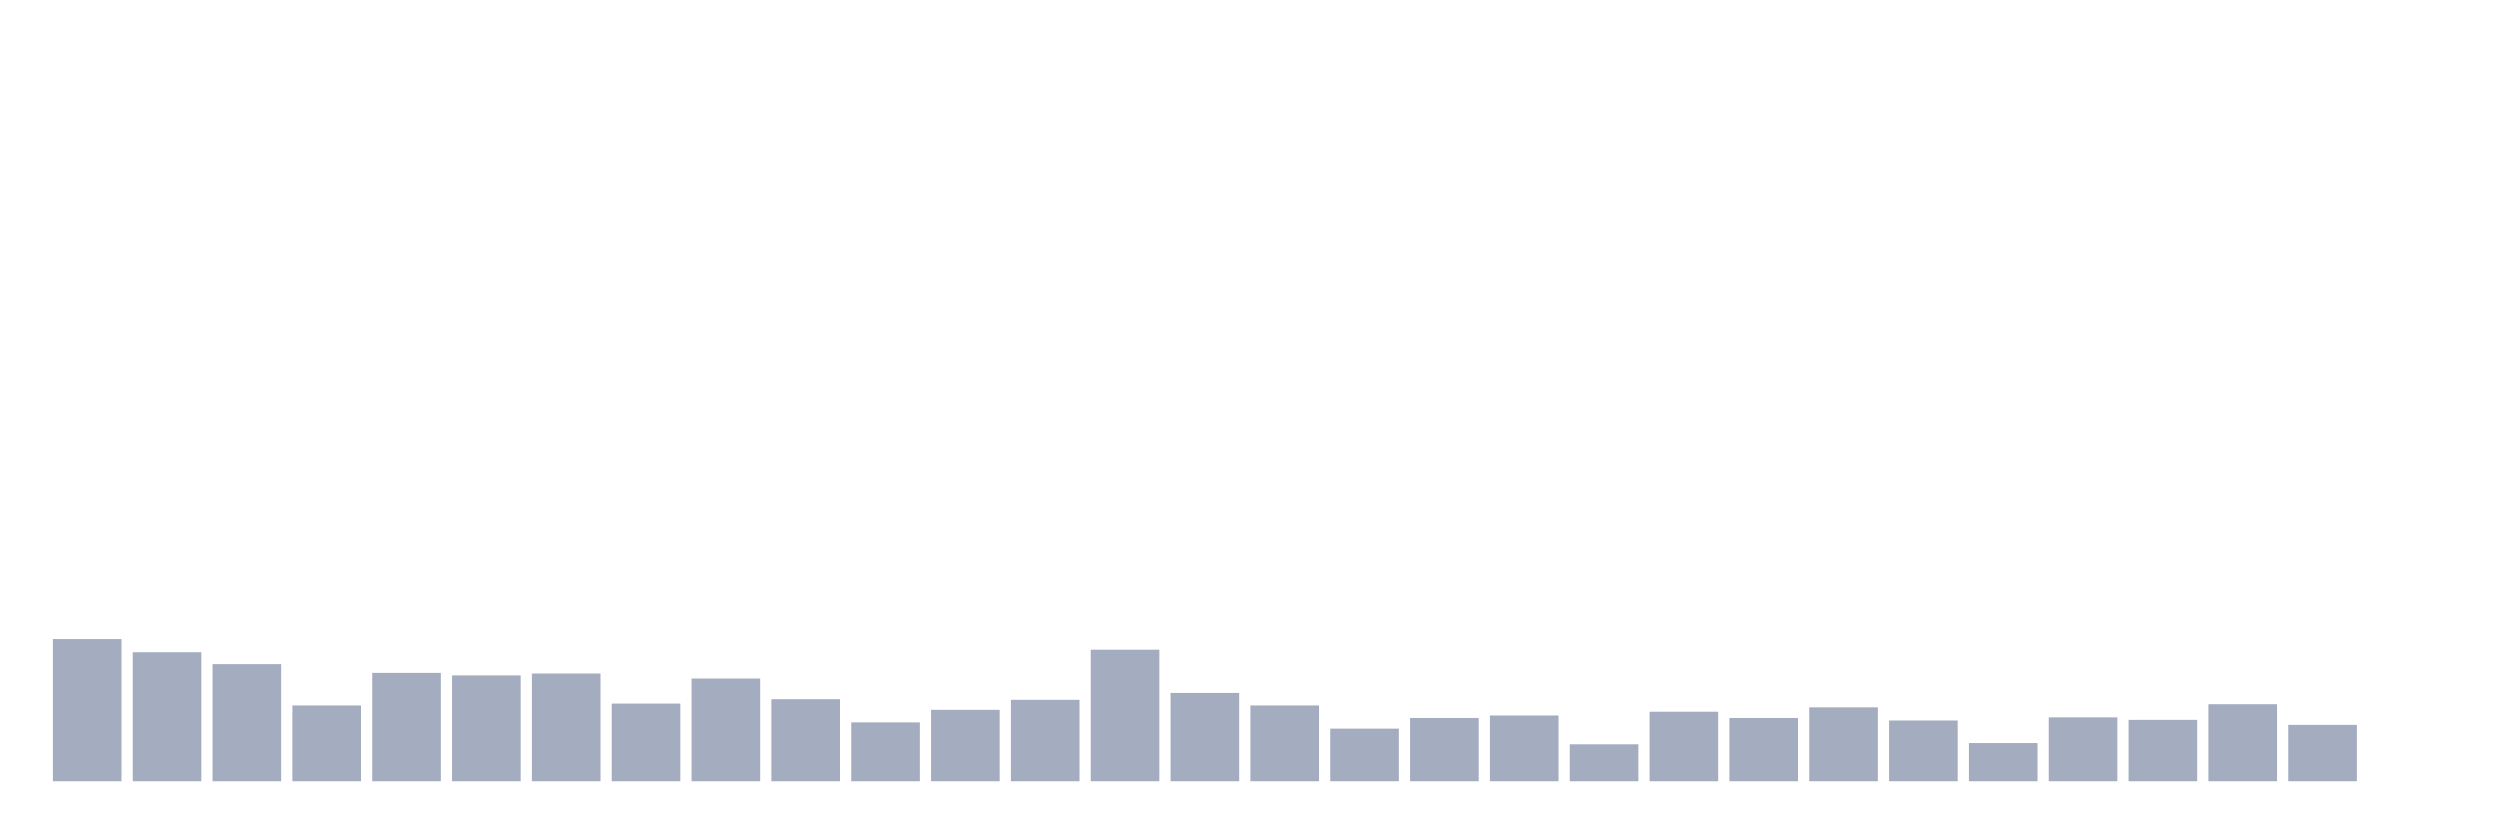 <svg xmlns="http://www.w3.org/2000/svg" viewBox="0 0 480 160"><g transform="translate(10,10)"><rect class="bar" x="0.153" width="13.175" y="112.698" height="27.302" fill="rgb(164,173,192)"></rect><rect class="bar" x="15.482" width="13.175" y="115.223" height="24.777" fill="rgb(164,173,192)"></rect><rect class="bar" x="30.81" width="13.175" y="117.509" height="22.491" fill="rgb(164,173,192)"></rect><rect class="bar" x="46.138" width="13.175" y="125.447" height="14.553" fill="rgb(164,173,192)"></rect><rect class="bar" x="61.466" width="13.175" y="119.192" height="20.808" fill="rgb(164,173,192)"></rect><rect class="bar" x="76.794" width="13.175" y="119.674" height="20.326" fill="rgb(164,173,192)"></rect><rect class="bar" x="92.123" width="13.175" y="119.313" height="20.687" fill="rgb(164,173,192)"></rect><rect class="bar" x="107.451" width="13.175" y="125.086" height="14.914" fill="rgb(164,173,192)"></rect><rect class="bar" x="122.779" width="13.175" y="120.275" height="19.725" fill="rgb(164,173,192)"></rect><rect class="bar" x="138.107" width="13.175" y="124.244" height="15.756" fill="rgb(164,173,192)"></rect><rect class="bar" x="153.436" width="13.175" y="128.694" height="11.306" fill="rgb(164,173,192)"></rect><rect class="bar" x="168.764" width="13.175" y="126.289" height="13.711" fill="rgb(164,173,192)"></rect><rect class="bar" x="184.092" width="13.175" y="124.364" height="15.636" fill="rgb(164,173,192)"></rect><rect class="bar" x="199.42" width="13.175" y="114.742" height="25.258" fill="rgb(164,173,192)"></rect><rect class="bar" x="214.748" width="13.175" y="123.041" height="16.959" fill="rgb(164,173,192)"></rect><rect class="bar" x="230.077" width="13.175" y="125.447" height="14.553" fill="rgb(164,173,192)"></rect><rect class="bar" x="245.405" width="13.175" y="129.897" height="10.103" fill="rgb(164,173,192)"></rect><rect class="bar" x="260.733" width="13.175" y="127.852" height="12.148" fill="rgb(164,173,192)"></rect><rect class="bar" x="276.061" width="13.175" y="127.371" height="12.629" fill="rgb(164,173,192)"></rect><rect class="bar" x="291.39" width="13.175" y="132.904" height="7.096" fill="rgb(164,173,192)"></rect><rect class="bar" x="306.718" width="13.175" y="126.649" height="13.351" fill="rgb(164,173,192)"></rect><rect class="bar" x="322.046" width="13.175" y="127.852" height="12.148" fill="rgb(164,173,192)"></rect><rect class="bar" x="337.374" width="13.175" y="125.808" height="14.192" fill="rgb(164,173,192)"></rect><rect class="bar" x="352.702" width="13.175" y="128.333" height="11.667" fill="rgb(164,173,192)"></rect><rect class="bar" x="368.031" width="13.175" y="132.663" height="7.337" fill="rgb(164,173,192)"></rect><rect class="bar" x="383.359" width="13.175" y="127.732" height="12.268" fill="rgb(164,173,192)"></rect><rect class="bar" x="398.687" width="13.175" y="128.213" height="11.787" fill="rgb(164,173,192)"></rect><rect class="bar" x="414.015" width="13.175" y="125.206" height="14.794" fill="rgb(164,173,192)"></rect><rect class="bar" x="429.344" width="13.175" y="129.175" height="10.825" fill="rgb(164,173,192)"></rect><rect class="bar" x="444.672" width="13.175" y="140" height="0" fill="rgb(164,173,192)"></rect></g></svg>